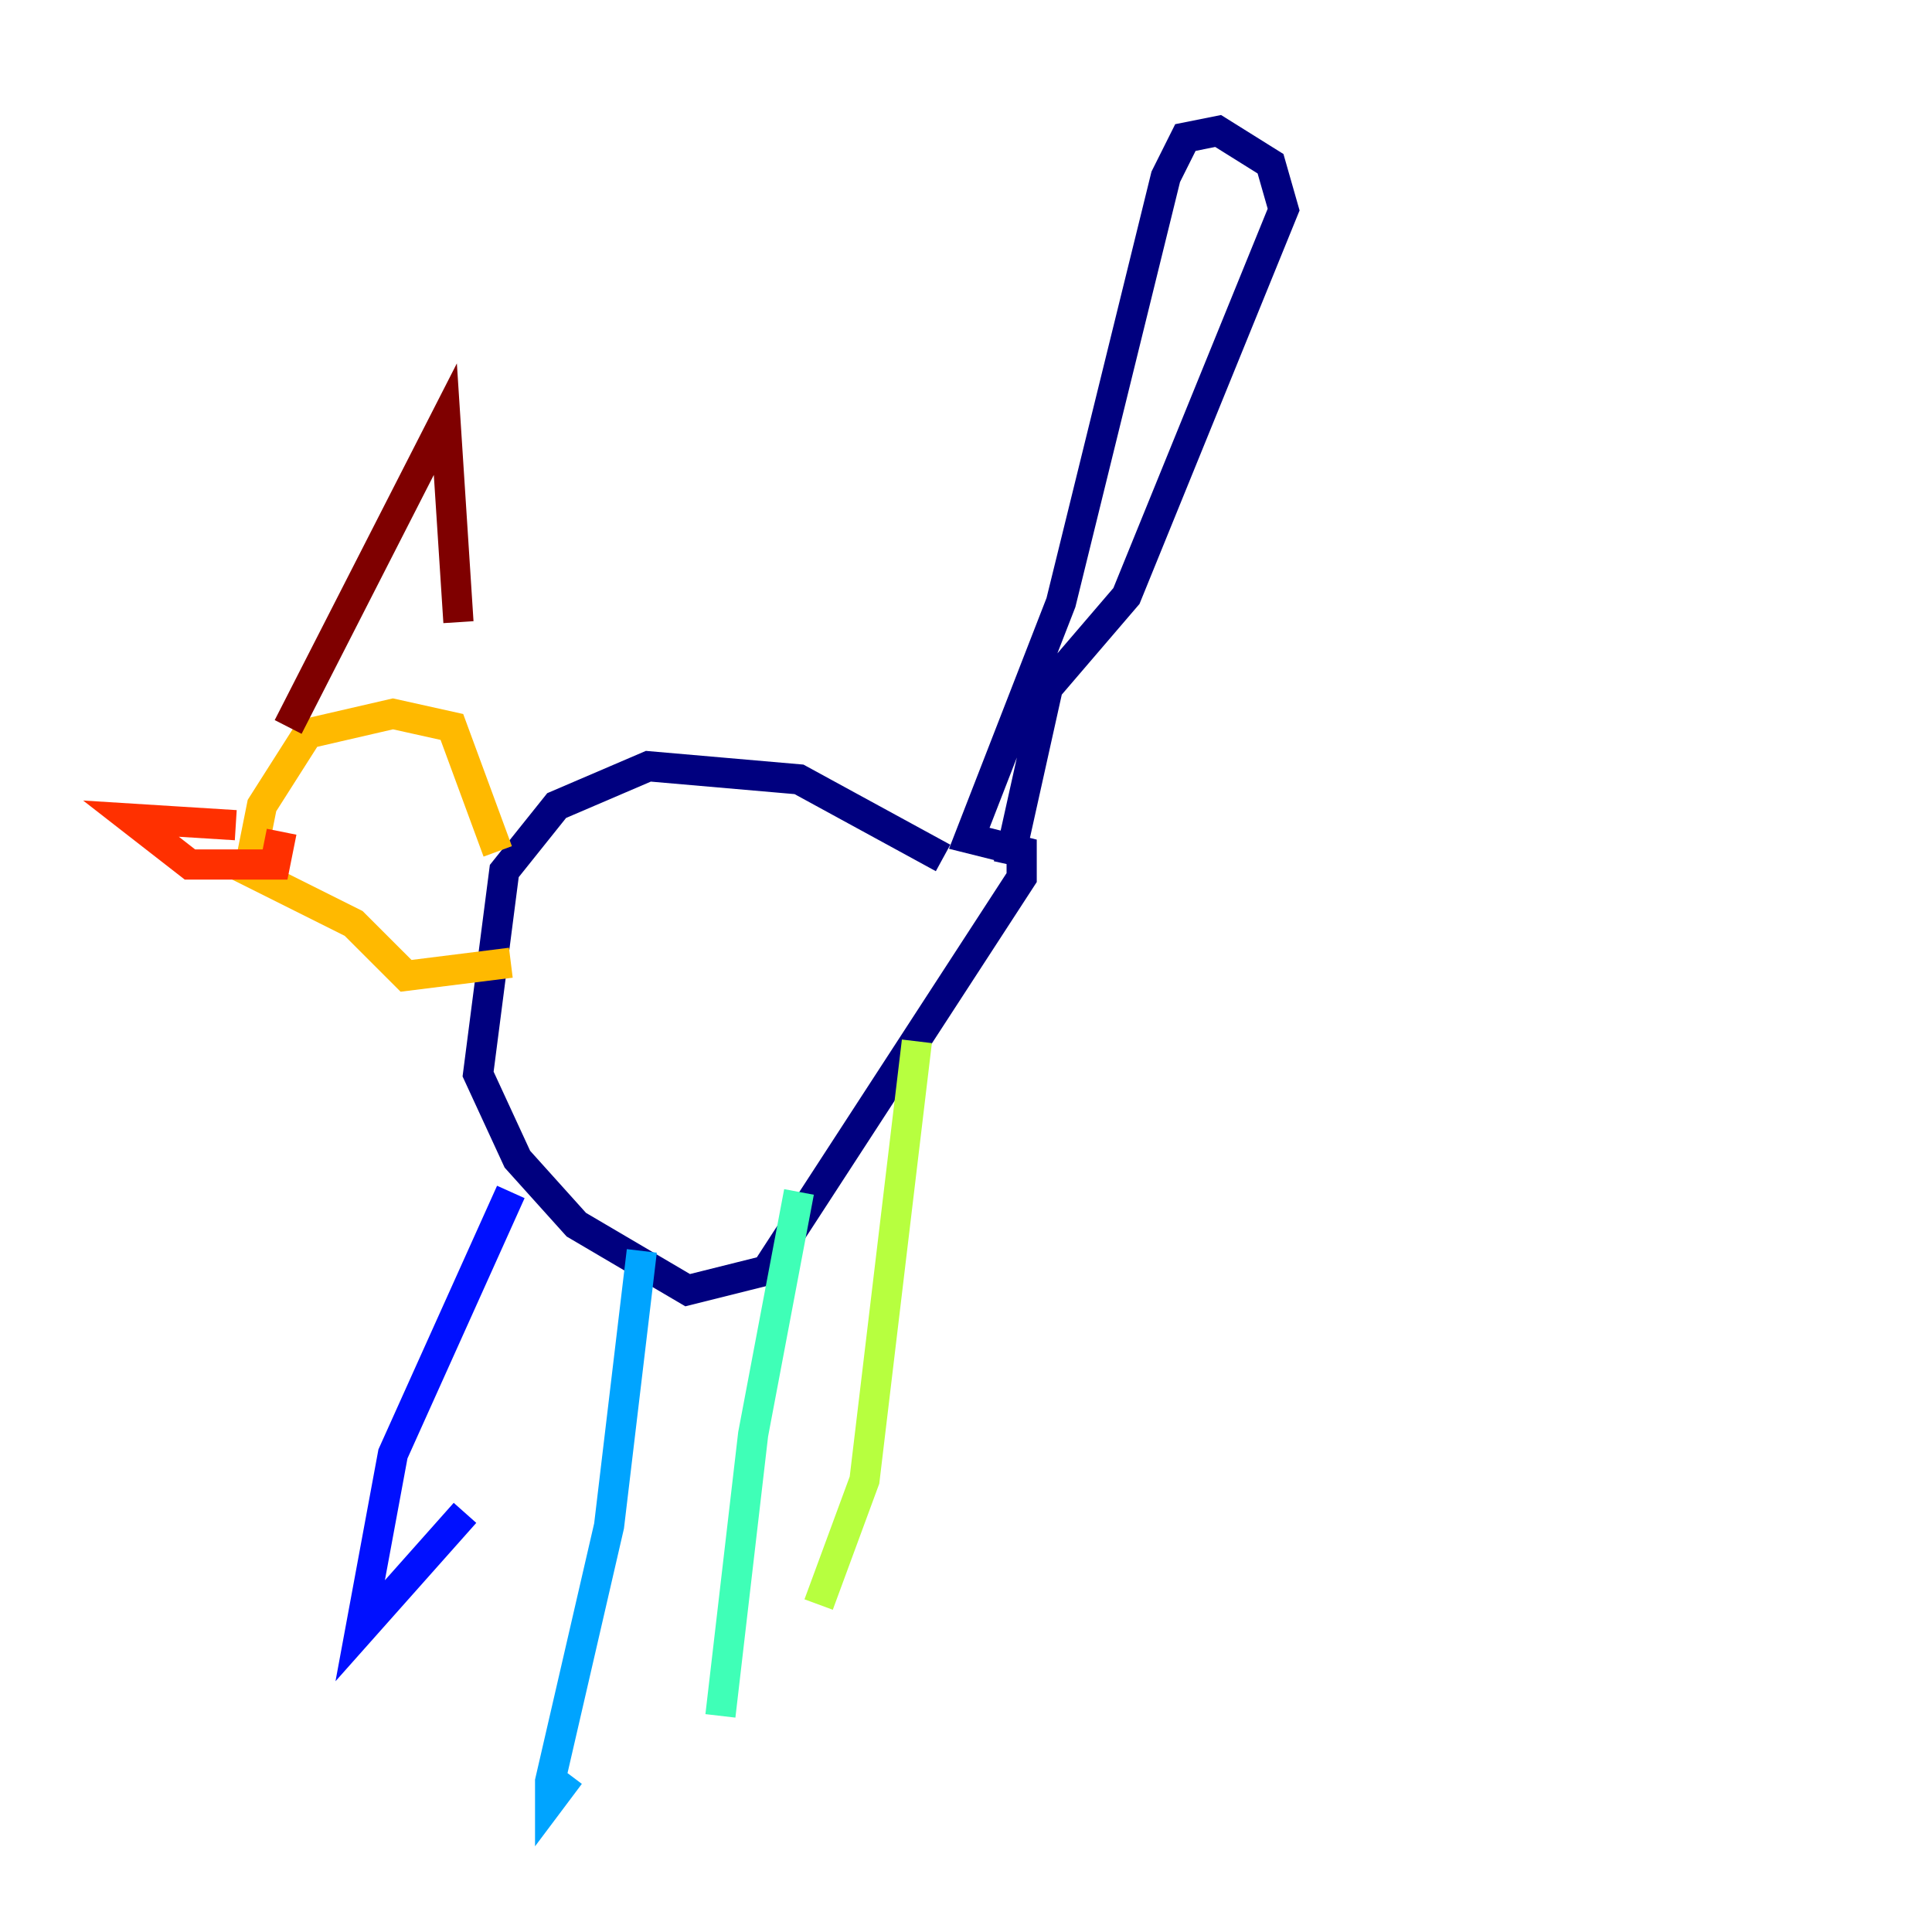 <?xml version="1.0" encoding="utf-8" ?>
<svg baseProfile="tiny" height="128" version="1.2" viewBox="0,0,128,128" width="128" xmlns="http://www.w3.org/2000/svg" xmlns:ev="http://www.w3.org/2001/xml-events" xmlns:xlink="http://www.w3.org/1999/xlink"><defs /><polyline fill="none" points="62.481,56.841 52.936,51.634 42.956,50.766 36.881,53.37 33.41,57.709 31.675,71.159 34.278,76.8 38.183,81.139 45.559,85.478 50.766,84.176 67.688,58.142 67.688,56.407 64.217,55.539 70.291,39.919 77.234,11.715 78.536,9.112 80.705,8.678 84.176,10.848 85.044,13.885 74.63,39.485 69.424,45.559 66.82,57.275" stroke="#00007f" stroke-width="2" /><polyline fill="none" points="33.844,78.969 26.034,96.325 23.864,108.041 30.807,100.231" stroke="#0010ff" stroke-width="2" /><polyline fill="none" points="42.522,82.875 40.352,101.098 36.447,118.02 36.447,119.322 37.749,117.586" stroke="#00a4ff" stroke-width="2" /><polyline fill="none" points="52.936,78.969 49.898,95.024 47.729,113.681" stroke="#3fffb7" stroke-width="2" /><polyline fill="none" points="60.746,68.99 57.275,98.061 54.237,106.305" stroke="#b7ff3f" stroke-width="2" /><polyline fill="none" points="32.976,56.407 29.939,48.163 26.034,47.295 20.393,48.597 17.356,53.37 16.488,57.709 23.43,61.18 26.902,64.651 33.844,63.783" stroke="#ffb900" stroke-width="2" /><polyline fill="none" points="15.62,54.671 8.678,54.237 12.583,57.275 18.224,57.275 18.658,55.105" stroke="#ff3000" stroke-width="2" /><polyline fill="none" points="19.091,48.163 29.505,27.77 30.373,41.22" stroke="#7f0000" stroke-width="2" /></svg>